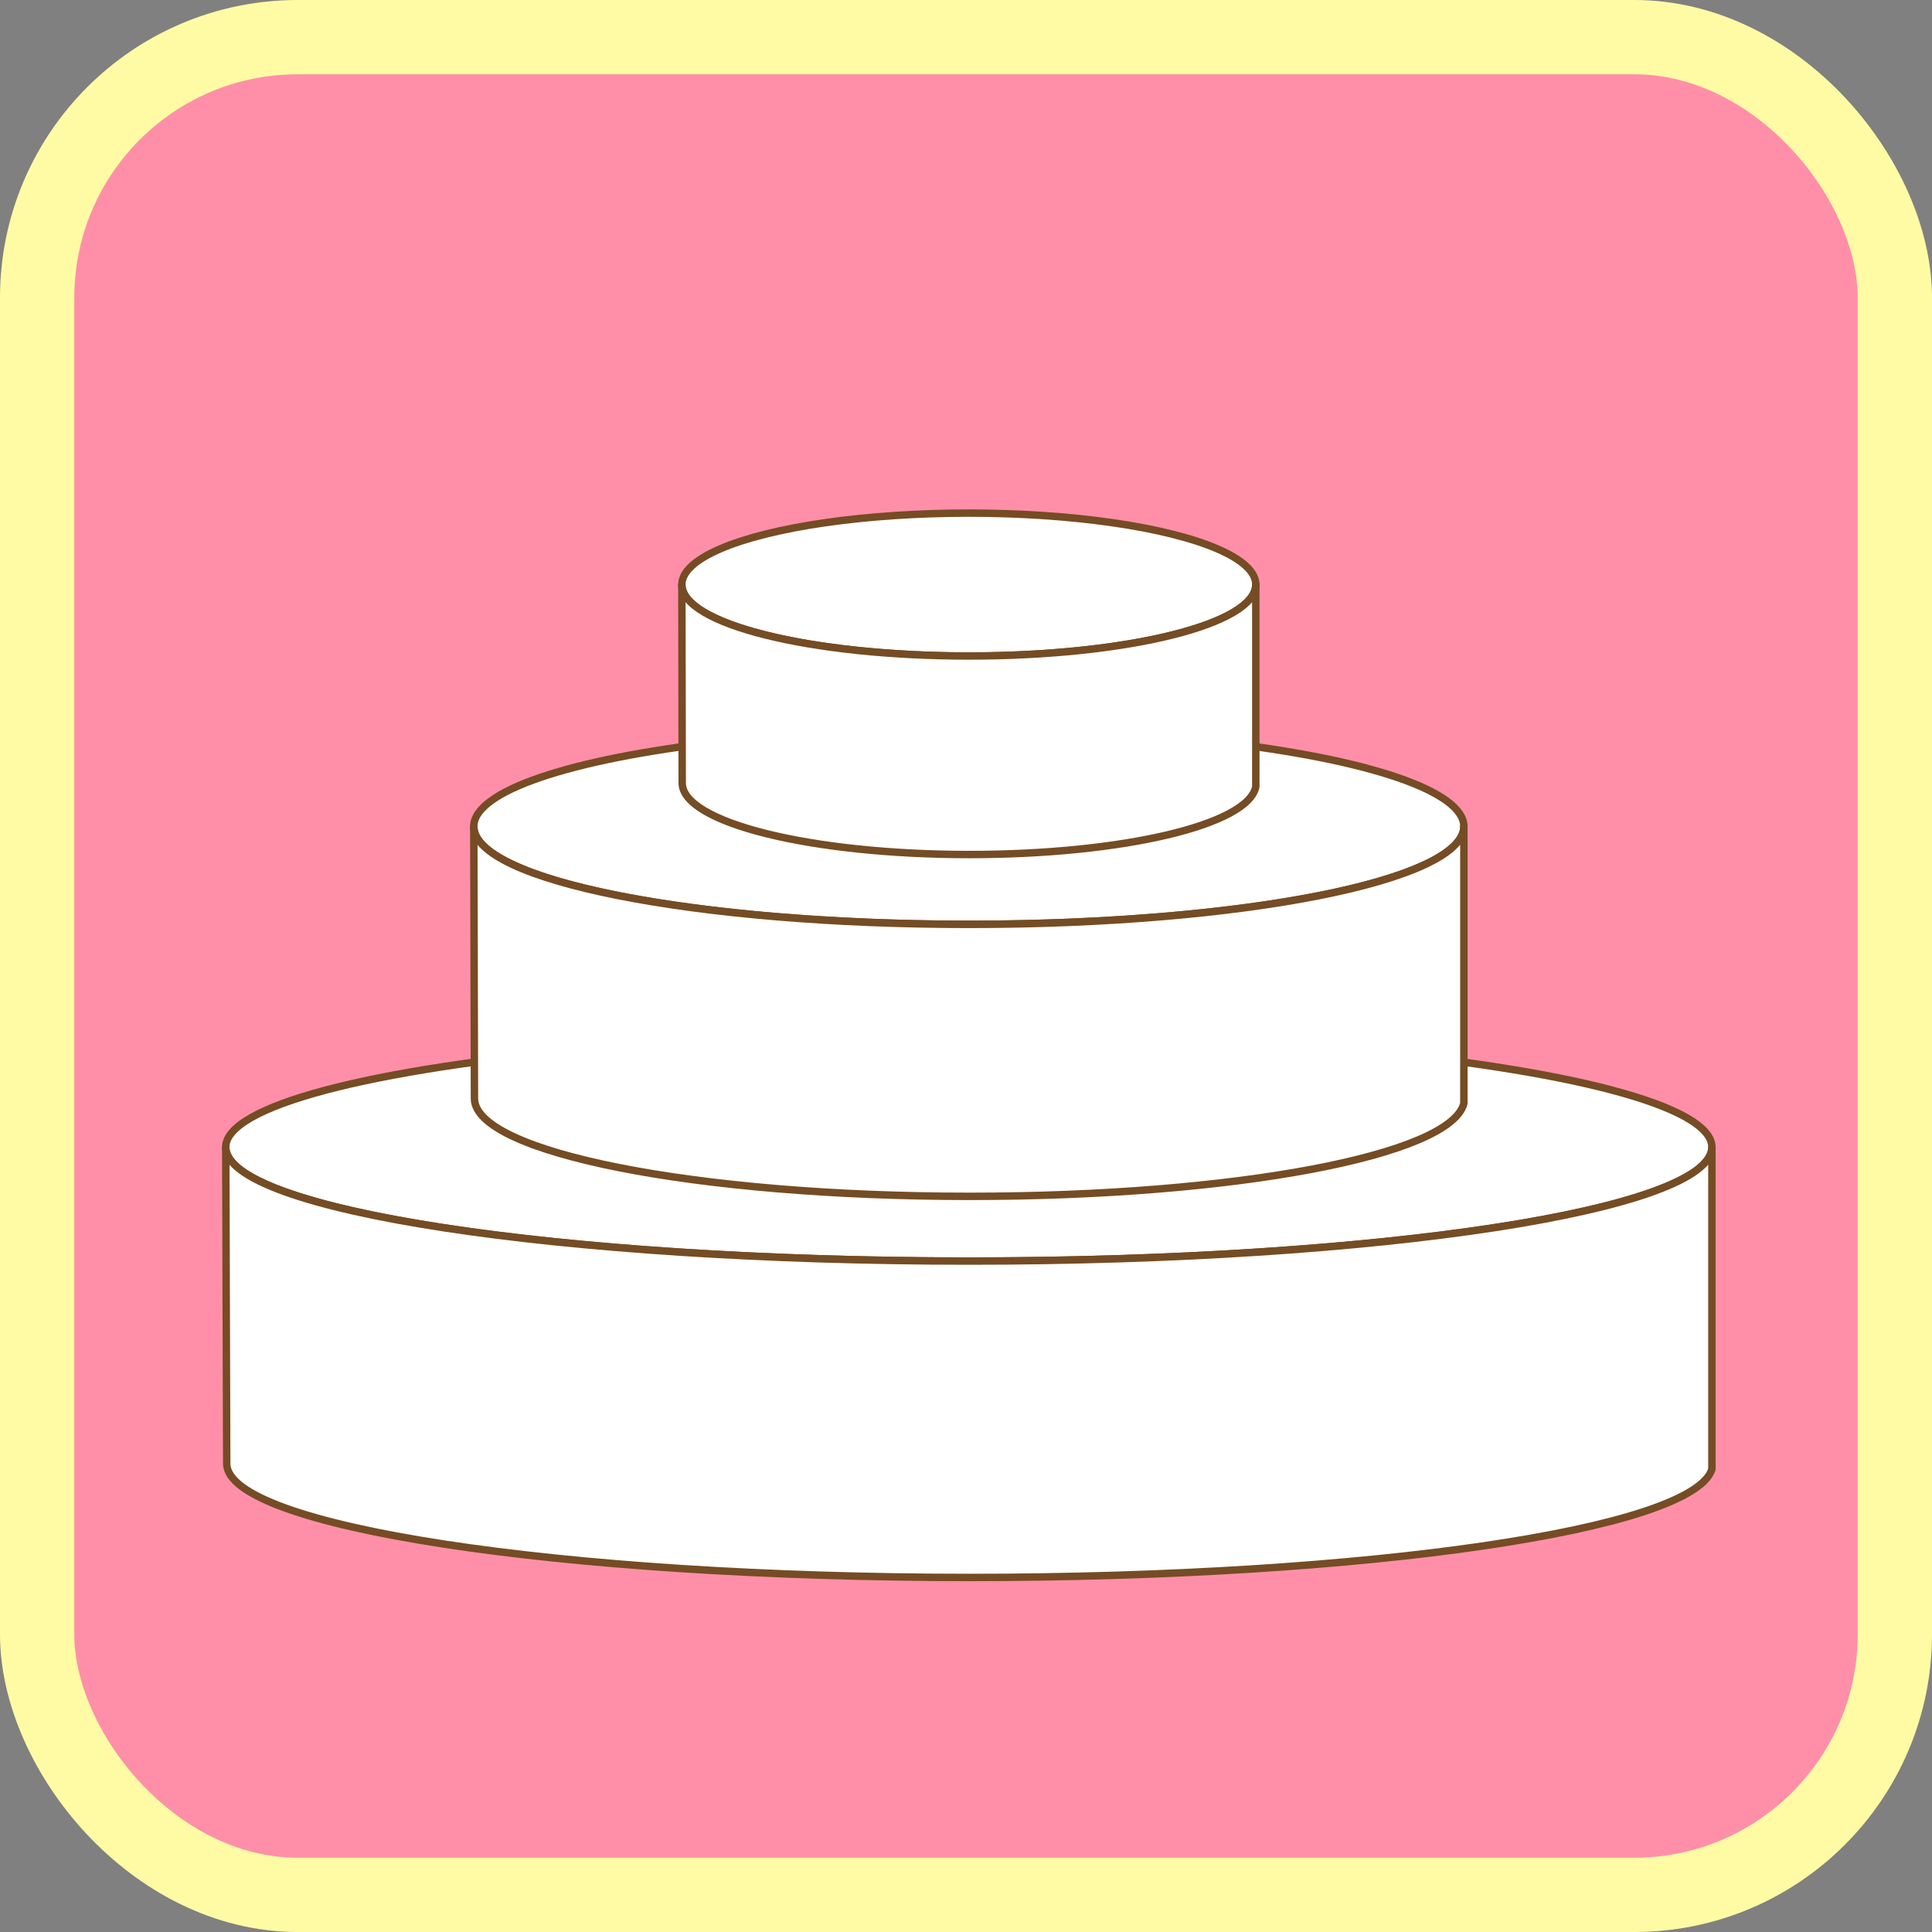 <svg xmlns="http://www.w3.org/2000/svg" viewBox="0 0 260 260"><rect x="0" y="0" width="260" height="260" fill="#808080" stroke="none"/><g id="Layer_2" data-name="Layer 2"><g id="Layer_1-2" data-name="Layer 1"><rect x="5" y="5" width="250" height="250" rx="35.06" style="fill:#ff8fa9;stroke:#fffba4;stroke-miterlimit:10;stroke-width:10px"/><ellipse cx="130.38" cy="154.38" rx="100" ry="15.33" style="fill:#fff;stroke:#754c24;stroke-linecap:round;stroke-linejoin:round"/><path d="M30.38,154.38c0,8.46,44.77,15.33,100,15.33s100-6.87,100-15.33v43.36c-2.63,8.11-46.34,14.55-99.87,14.55-55.23,0-100-6.86-100-15.32Z" style="fill:#fff;stroke:#754c24;stroke-linecap:round;stroke-linejoin:round"/><ellipse cx="130.38" cy="111.22" rx="66.62" ry="13.17" style="fill:#fff;stroke:#754c24;stroke-linecap:round;stroke-linejoin:round"/><path d="M63.76,111.22c0,7.28,29.83,13.18,66.62,13.18S197,118.5,197,111.22v37.27c-1.75,7-30.87,12.51-66.53,12.51-36.8,0-66.62-5.9-66.62-13.17Z" style="fill:#fff;stroke:#754c24;stroke-linecap:round;stroke-linejoin:round"/><ellipse cx="130.38" cy="78.67" rx="38.62" ry="9.62" style="fill:#fff;stroke:#754c24;stroke-linecap:round;stroke-linejoin:round"/><path d="M91.76,78.67c0,5.31,17.29,9.61,38.62,9.61S169,84,169,78.67v27.2C168,111,151.11,115,130.43,115c-21.33,0-38.62-4.3-38.62-9.62Z" style="fill:#fff;stroke:#754c24;stroke-linecap:round;stroke-linejoin:round"/></g></g></svg>